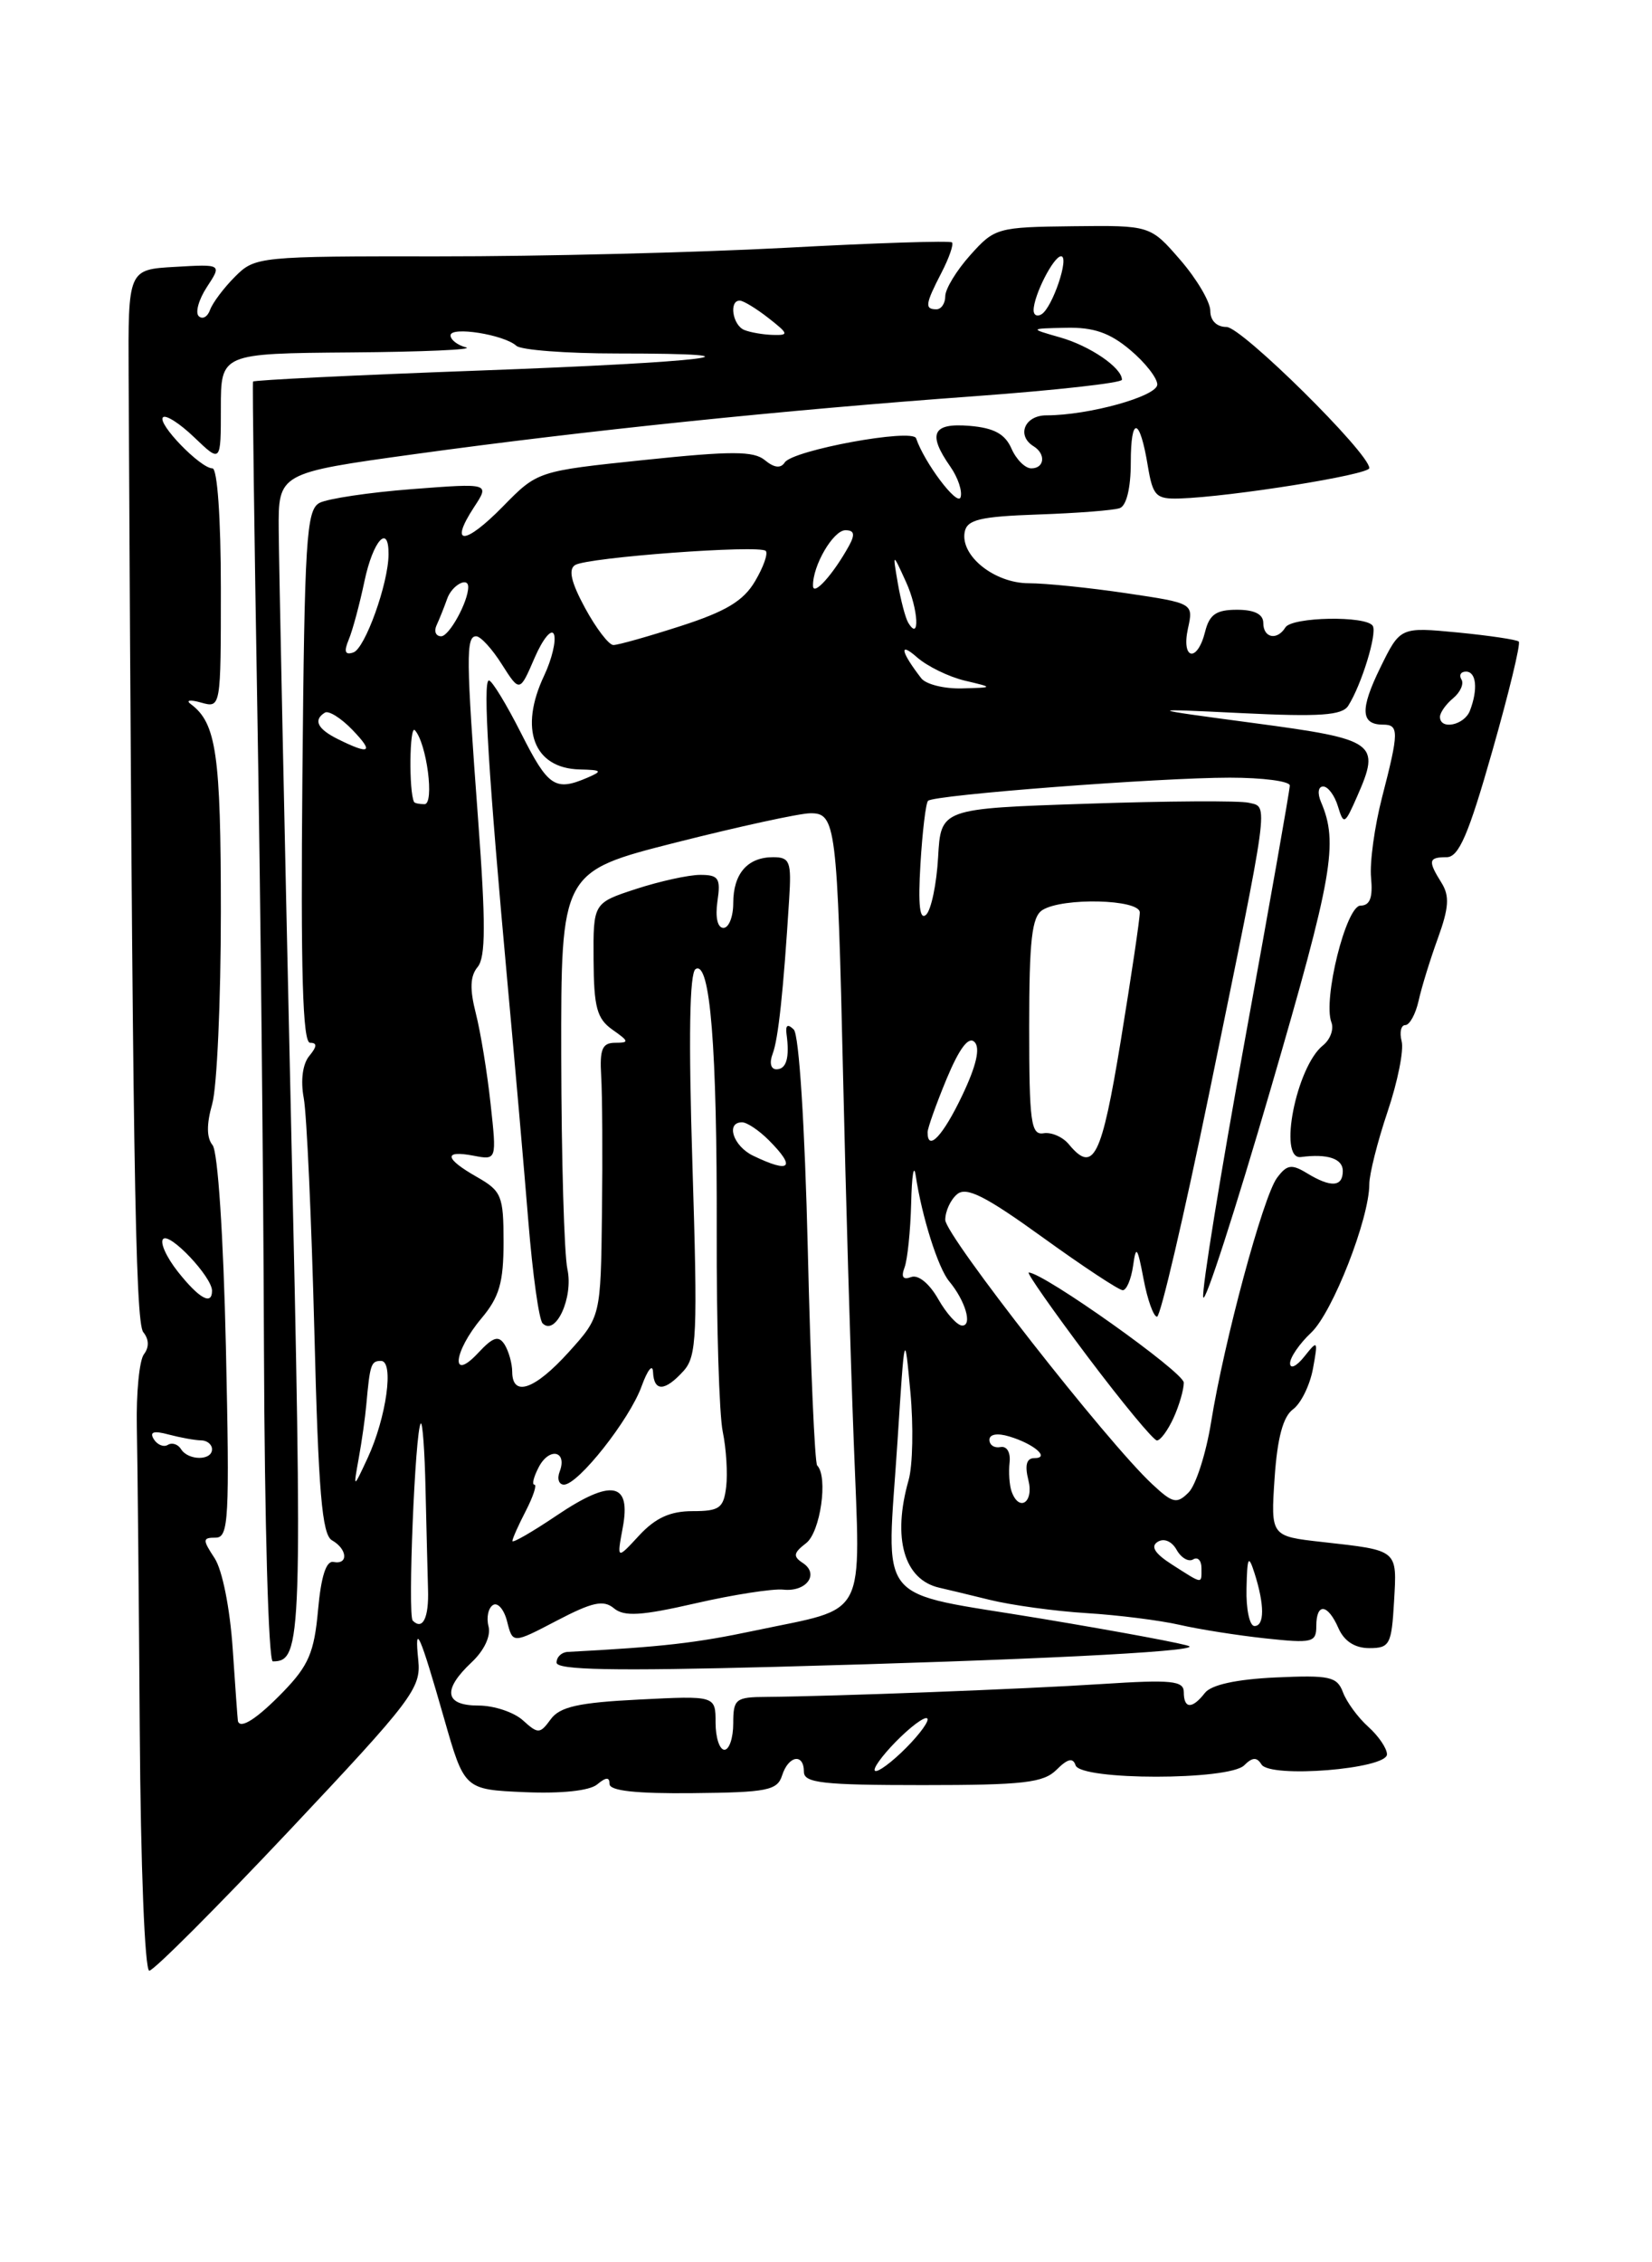 <?xml version="1.0" encoding="UTF-8" standalone="no"?>
<!DOCTYPE svg PUBLIC "-//W3C//DTD SVG 1.1//EN" "http://www.w3.org/Graphics/SVG/1.1/DTD/svg11.dtd" >
<svg xmlns="http://www.w3.org/2000/svg" xmlns:xlink="http://www.w3.org/1999/xlink" version="1.1" viewBox="0 0 187 256">
 <g >
 <path fill="currentColor"
d=" M 32.75 207.14 C 46.66 192.37 47.67 191.04 47.35 187.89 C 46.89 183.42 47.52 184.84 50.28 194.50 C 52.57 202.50 52.57 202.50 59.38 202.80 C 63.53 202.98 66.73 202.64 67.59 201.93 C 68.61 201.08 69.00 201.07 69.00 201.88 C 69.00 202.65 72.04 202.98 78.46 202.91 C 86.84 202.83 87.99 202.60 88.53 200.91 C 89.25 198.64 91.00 198.36 91.00 200.50 C 91.00 201.76 93.16 202.00 104.43 202.00 C 115.86 202.00 118.12 201.74 119.60 200.26 C 120.85 199.01 121.46 198.87 121.75 199.76 C 122.33 201.48 139.12 201.48 140.84 199.76 C 141.76 198.84 142.27 198.81 142.79 199.66 C 143.77 201.25 157.00 200.18 157.00 198.52 C 157.00 197.85 156.05 196.45 154.88 195.40 C 153.72 194.36 152.43 192.60 152.02 191.50 C 151.35 189.72 150.52 189.54 144.39 189.82 C 139.93 190.03 137.11 190.65 136.39 191.57 C 134.95 193.42 134.00 193.39 134.00 191.48 C 134.00 190.19 132.62 190.05 124.75 190.56 C 115.86 191.14 94.56 191.95 86.75 192.02 C 83.26 192.04 83.00 192.25 83.00 195.02 C 83.00 196.66 82.55 198.00 82.00 198.00 C 81.45 198.00 81.00 196.62 81.00 194.94 C 81.00 191.88 81.00 191.88 72.33 192.32 C 65.48 192.66 63.37 193.14 62.34 194.55 C 61.12 196.22 60.91 196.23 59.19 194.67 C 58.17 193.75 55.92 193.00 54.17 193.00 C 50.33 193.00 50.05 191.24 53.39 188.10 C 54.81 186.77 55.58 185.13 55.30 184.04 C 55.04 183.04 55.27 181.95 55.81 181.62 C 56.35 181.29 57.07 182.14 57.41 183.51 C 58.04 186.00 58.04 186.00 63.03 183.39 C 67.05 181.29 68.31 181.01 69.49 181.99 C 70.65 182.96 72.58 182.84 78.73 181.43 C 83.00 180.45 87.47 179.76 88.65 179.88 C 91.28 180.17 92.78 178.12 90.88 176.87 C 89.74 176.12 89.81 175.73 91.25 174.62 C 92.87 173.38 93.76 167.10 92.50 165.83 C 92.23 165.56 91.75 154.57 91.44 141.42 C 91.10 127.31 90.45 117.09 89.85 116.50 C 89.17 115.83 88.90 115.99 89.03 117.00 C 89.40 119.69 89.02 121.00 87.89 121.00 C 87.25 121.00 87.07 120.27 87.46 119.25 C 88.10 117.58 88.68 112.16 89.33 101.75 C 89.60 97.49 89.41 97.00 87.51 97.00 C 84.62 97.00 83.00 98.86 83.00 102.20 C 83.00 103.74 82.50 105.00 81.89 105.00 C 81.22 105.00 80.95 103.80 81.21 102.00 C 81.60 99.38 81.35 99.00 79.26 99.00 C 77.95 99.00 74.69 99.72 72.01 100.59 C 67.15 102.18 67.15 102.18 67.19 108.61 C 67.22 114.00 67.57 115.28 69.33 116.52 C 71.21 117.84 71.25 118.00 69.64 118.00 C 68.17 118.00 67.87 118.72 68.05 121.75 C 68.18 123.81 68.22 130.79 68.14 137.25 C 68.00 148.99 68.00 148.99 64.38 153.00 C 60.55 157.24 58.01 158.14 57.98 155.25 C 57.98 154.29 57.58 152.89 57.12 152.15 C 56.44 151.09 55.82 151.28 54.13 153.09 C 50.97 156.49 51.30 152.99 54.50 149.18 C 56.52 146.78 57.00 145.13 57.00 140.56 C 57.00 135.33 56.78 134.78 54.01 133.20 C 50.31 131.10 50.15 130.12 53.61 130.78 C 56.23 131.28 56.23 131.28 55.53 124.89 C 55.15 121.37 54.40 116.78 53.86 114.67 C 53.16 111.92 53.21 110.45 54.07 109.42 C 54.98 108.32 54.99 104.45 54.12 92.74 C 52.76 74.42 52.73 72.00 53.90 72.00 C 54.40 72.00 55.71 73.43 56.81 75.18 C 58.83 78.35 58.83 78.35 60.52 74.43 C 61.46 72.27 62.44 71.08 62.71 71.79 C 62.97 72.50 62.47 74.59 61.60 76.44 C 58.73 82.49 60.41 86.94 65.61 87.07 C 68.13 87.13 68.24 87.25 66.50 88.00 C 62.84 89.57 62.05 89.04 59.00 83.00 C 57.33 79.70 55.69 77.00 55.34 77.00 C 54.63 77.00 55.31 87.89 57.47 111.50 C 58.28 120.30 59.33 132.34 59.81 138.25 C 60.29 144.17 61.01 149.34 61.42 149.75 C 62.90 151.23 64.92 146.83 64.23 143.63 C 63.86 141.91 63.55 131.08 63.53 119.57 C 63.50 98.64 63.50 98.64 76.50 95.34 C 83.65 93.53 90.49 92.04 91.70 92.03 C 94.62 91.99 94.78 93.24 95.44 122.00 C 95.73 134.93 96.27 153.44 96.64 163.13 C 97.41 183.61 98.36 181.79 85.48 184.51 C 78.72 185.94 74.98 186.36 64.25 186.93 C 63.56 186.97 63.00 187.51 63.00 188.14 C 63.00 188.98 69.52 189.10 87.75 188.62 C 116.04 187.87 135.25 186.92 134.64 186.30 C 134.41 186.07 126.86 184.66 117.86 183.16 C 98.69 179.97 100.37 182.05 101.60 163.00 C 102.40 150.53 102.40 150.52 103.05 157.50 C 103.41 161.35 103.32 165.85 102.85 167.49 C 100.98 174.07 102.33 178.77 106.35 179.67 C 106.98 179.81 109.53 180.42 112.00 181.03 C 114.47 181.64 119.42 182.32 123.00 182.54 C 126.58 182.76 131.30 183.36 133.50 183.86 C 135.70 184.37 140.09 185.06 143.25 185.40 C 148.55 185.97 149.00 185.86 149.00 184.01 C 149.00 181.33 150.29 181.46 151.51 184.25 C 152.16 185.72 153.37 186.50 155.00 186.50 C 157.31 186.50 157.52 186.10 157.80 181.24 C 158.14 175.31 158.33 175.46 149.67 174.49 C 143.84 173.84 143.84 173.84 144.28 167.25 C 144.59 162.71 145.24 160.30 146.36 159.48 C 147.26 158.82 148.27 156.76 148.62 154.89 C 149.21 151.66 149.17 151.59 147.65 153.50 C 146.78 154.60 146.05 154.96 146.03 154.29 C 146.01 153.63 147.09 152.05 148.43 150.79 C 150.85 148.50 155.00 137.90 155.00 134.00 C 155.00 132.87 155.93 129.17 157.07 125.79 C 158.21 122.41 158.93 118.83 158.66 117.82 C 158.40 116.82 158.59 116.00 159.07 116.00 C 159.56 116.00 160.24 114.76 160.58 113.25 C 160.91 111.74 161.90 108.54 162.77 106.15 C 164.01 102.72 164.10 101.39 163.18 99.91 C 161.61 97.40 161.69 97.00 163.75 97.00 C 165.13 97.00 166.23 94.46 168.92 85.00 C 170.80 78.41 172.15 72.83 171.92 72.60 C 171.69 72.38 168.57 71.92 165.00 71.57 C 158.50 70.95 158.50 70.95 156.24 75.56 C 153.93 80.28 154.02 82.00 156.56 82.00 C 158.37 82.00 158.36 82.82 156.45 90.20 C 155.60 93.49 155.03 97.60 155.20 99.33 C 155.41 101.58 155.08 102.47 154.00 102.48 C 152.37 102.50 149.73 113.12 150.71 115.69 C 151.01 116.46 150.58 117.64 149.75 118.30 C 146.74 120.71 144.65 131.26 147.25 130.93 C 150.27 130.53 152.00 131.11 152.00 132.50 C 152.00 134.33 150.65 134.41 147.93 132.75 C 146.20 131.70 145.67 131.78 144.55 133.29 C 142.98 135.40 138.57 151.75 137.09 160.94 C 136.52 164.48 135.37 168.05 134.55 168.88 C 133.21 170.22 132.75 170.12 130.42 167.94 C 125.31 163.19 107.00 139.80 107.00 138.04 C 107.00 137.05 107.61 135.74 108.35 135.13 C 109.40 134.26 111.56 135.35 118.00 140.00 C 122.57 143.30 126.66 146.00 127.09 146.00 C 127.52 146.00 128.04 144.76 128.26 143.25 C 128.59 140.86 128.75 141.06 129.45 144.75 C 129.89 147.09 130.58 149.00 130.97 149.00 C 131.36 149.00 134.01 137.64 136.87 123.75 C 143.80 89.99 143.61 91.38 141.36 90.84 C 140.34 90.59 132.07 90.64 123.00 90.95 C 106.50 91.50 106.50 91.50 106.19 97.00 C 106.02 100.03 105.41 102.95 104.84 103.50 C 104.11 104.19 103.91 102.45 104.19 97.79 C 104.41 94.10 104.80 90.87 105.05 90.62 C 105.72 89.95 131.18 88.00 139.20 88.00 C 142.94 88.00 146.00 88.40 146.00 88.89 C 146.00 89.39 143.73 102.26 140.95 117.50 C 138.17 132.74 136.03 145.92 136.20 146.79 C 136.37 147.67 139.81 137.02 143.86 123.14 C 150.87 99.09 151.52 95.39 149.53 90.75 C 149.11 89.76 149.21 89.00 149.78 89.00 C 150.32 89.00 151.08 90.01 151.45 91.25 C 152.10 93.38 152.22 93.32 153.62 90.13 C 156.30 84.05 155.78 83.67 141.99 81.83 C 129.50 80.16 129.50 80.16 140.62 80.70 C 149.39 81.13 151.92 80.95 152.61 79.87 C 154.12 77.50 155.91 71.67 155.39 70.82 C 154.66 69.65 146.24 69.80 145.50 71.00 C 144.57 72.51 143.00 72.20 143.00 70.50 C 143.00 69.50 142.00 69.00 140.02 69.00 C 137.67 69.00 136.90 69.53 136.41 71.50 C 135.53 75.01 133.70 74.66 134.47 71.13 C 135.10 68.26 135.10 68.26 127.51 67.13 C 123.33 66.51 118.36 66.00 116.46 66.00 C 112.57 66.00 108.68 62.89 109.20 60.19 C 109.47 58.80 110.95 58.45 117.51 58.22 C 121.91 58.07 126.06 57.75 126.75 57.50 C 127.51 57.24 128.00 55.22 128.00 52.36 C 128.00 46.99 129.02 47.19 129.93 52.74 C 130.50 56.13 130.85 56.49 133.53 56.41 C 139.37 56.22 155.00 53.72 155.00 52.97 C 155.00 51.28 140.55 37.00 138.84 37.00 C 137.72 37.00 137.00 36.28 137.00 35.17 C 137.00 34.16 135.47 31.57 133.61 29.42 C 130.21 25.50 130.21 25.50 121.44 25.60 C 112.90 25.70 112.58 25.79 109.83 28.87 C 108.27 30.61 107.00 32.70 107.00 33.52 C 107.00 34.33 106.55 35.00 106.00 35.00 C 104.65 35.00 104.73 34.42 106.57 30.86 C 107.44 29.18 107.97 27.64 107.76 27.43 C 107.55 27.22 99.08 27.49 88.94 28.04 C 78.80 28.58 61.14 29.02 49.71 29.01 C 29.31 28.99 28.87 29.04 26.61 31.30 C 25.34 32.57 24.07 34.26 23.78 35.06 C 23.50 35.85 22.93 36.18 22.50 35.78 C 22.08 35.39 22.49 33.90 23.42 32.48 C 25.12 29.89 25.12 29.89 19.81 30.20 C 14.50 30.50 14.50 30.50 14.56 42.50 C 15.00 130.28 15.30 149.63 16.22 150.75 C 16.87 151.55 16.90 152.45 16.29 153.25 C 15.77 153.94 15.41 157.65 15.49 161.50 C 15.57 165.35 15.72 180.76 15.82 195.75 C 15.92 211.12 16.39 223.00 16.90 223.00 C 17.40 223.00 24.53 215.86 32.75 207.14 Z  M 132.84 160.45 C 133.48 159.05 134.00 157.25 134.00 156.46 C 134.00 155.28 118.11 144.00 116.45 144.00 C 116.18 144.00 119.18 148.28 123.10 153.50 C 127.03 158.72 130.57 163.00 130.96 163.00 C 131.36 163.00 132.20 161.85 132.84 160.45 Z  M 99.00 200.27 C 99.00 199.78 100.35 198.08 102.00 196.50 C 103.65 194.92 105.00 194.05 105.00 194.57 C 105.00 195.08 103.65 196.78 102.00 198.34 C 100.35 199.90 99.00 200.77 99.00 200.27 Z  M 26.93 194.75 C 26.90 194.61 26.63 190.93 26.34 186.57 C 26.03 182.00 25.17 177.66 24.29 176.32 C 22.91 174.22 22.92 174.00 24.41 174.00 C 25.89 174.00 26.00 171.95 25.57 152.41 C 25.29 139.90 24.66 130.29 24.06 129.58 C 23.38 128.75 23.37 127.21 24.02 124.93 C 24.56 123.05 25.00 113.27 25.00 103.19 C 25.00 85.38 24.49 81.82 21.60 79.68 C 20.99 79.23 21.51 79.15 22.75 79.50 C 25.00 80.13 25.00 80.13 25.00 66.57 C 25.00 58.62 24.60 53.00 24.05 53.00 C 22.69 53.00 17.76 47.91 18.45 47.22 C 18.76 46.90 20.37 47.93 22.01 49.51 C 25.00 52.37 25.00 52.37 25.00 46.19 C 25.00 40.00 25.00 40.00 39.75 39.88 C 47.86 39.82 53.71 39.56 52.75 39.31 C 51.79 39.06 51.00 38.45 51.00 37.95 C 51.00 36.90 57.05 37.86 58.45 39.13 C 58.97 39.61 64.11 40.00 69.87 40.00 C 88.17 40.00 80.18 40.98 54.06 41.94 C 40.17 42.45 28.73 43.01 28.64 43.18 C 28.56 43.36 28.78 60.15 29.13 80.50 C 29.48 100.85 29.82 133.36 29.88 152.75 C 29.95 172.22 30.39 188.00 30.88 188.00 C 34.19 188.00 34.27 185.84 32.92 125.75 C 32.19 93.16 31.57 63.58 31.55 60.01 C 31.50 53.52 31.50 53.52 47.00 51.38 C 66.23 48.73 88.71 46.40 110.40 44.83 C 119.53 44.16 127.00 43.33 127.00 42.97 C 127.00 41.61 123.38 39.14 120.00 38.18 C 116.50 37.18 116.50 37.18 120.67 37.09 C 123.79 37.02 125.63 37.66 127.92 39.59 C 129.62 41.01 131.00 42.78 131.00 43.51 C 131.00 44.84 123.25 47.00 118.45 47.00 C 115.98 47.00 115.04 49.29 117.00 50.50 C 118.41 51.37 118.24 53.00 116.74 53.00 C 116.04 53.00 115.03 51.99 114.49 50.75 C 113.76 49.10 112.51 48.42 109.75 48.19 C 105.55 47.84 104.97 49.08 107.57 52.80 C 108.44 54.04 108.96 55.60 108.73 56.28 C 108.37 57.32 104.63 52.35 103.70 49.60 C 103.31 48.44 89.73 50.94 88.83 52.33 C 88.38 53.03 87.63 52.94 86.59 52.08 C 85.32 51.02 82.81 51.02 72.94 52.05 C 60.85 53.31 60.85 53.31 56.92 57.32 C 52.62 61.71 50.80 61.77 53.64 57.42 C 55.45 54.67 55.45 54.67 46.63 55.35 C 41.79 55.72 37.07 56.43 36.16 56.91 C 34.68 57.71 34.47 61.05 34.23 87.90 C 34.03 110.01 34.26 118.00 35.10 118.00 C 35.92 118.00 35.89 118.42 35.01 119.49 C 34.26 120.39 34.01 122.26 34.38 124.24 C 34.72 126.03 35.25 137.85 35.58 150.50 C 36.04 168.87 36.45 173.66 37.58 174.30 C 39.33 175.29 39.46 177.09 37.75 176.75 C 36.92 176.58 36.34 178.39 36.00 182.20 C 35.57 186.98 34.93 188.48 32.05 191.45 C 29.10 194.49 27.19 195.72 26.93 194.75 Z  M 46.72 183.39 C 46.13 182.80 46.99 161.80 47.63 161.08 C 47.83 160.85 48.08 164.23 48.17 168.58 C 48.27 172.94 48.40 178.00 48.45 179.83 C 48.56 183.07 47.85 184.52 46.72 183.39 Z  M 141.10 179.75 C 141.18 176.14 141.32 175.88 142.00 178.00 C 143.15 181.60 143.15 184.00 142.00 184.00 C 141.45 184.00 141.04 182.09 141.10 179.75 Z  M 132.66 177.04 C 130.71 175.79 130.21 174.99 131.05 174.47 C 131.76 174.03 132.65 174.41 133.19 175.38 C 133.70 176.29 134.55 176.78 135.06 176.46 C 135.58 176.14 136.00 176.58 136.00 177.44 C 136.00 179.29 136.22 179.31 132.66 177.04 Z  M 70.49 172.88 C 71.46 167.72 69.24 167.30 63.03 171.48 C 60.27 173.34 58.00 174.65 58.00 174.38 C 58.00 174.12 58.69 172.57 59.53 170.95 C 60.36 169.33 60.80 168.00 60.49 168.00 C 60.18 168.00 60.42 167.09 61.01 165.97 C 62.22 163.72 64.24 164.21 63.35 166.53 C 63.04 167.34 63.26 168.00 63.84 168.00 C 65.45 168.00 71.27 160.64 72.63 156.86 C 73.30 155.01 73.88 154.29 73.92 155.25 C 74.02 157.51 75.26 157.47 77.37 155.14 C 78.88 153.47 78.98 151.11 78.38 131.79 C 77.93 117.38 78.05 110.09 78.74 109.66 C 80.39 108.64 81.18 118.54 81.13 139.39 C 81.10 149.90 81.41 160.07 81.81 162.00 C 82.21 163.93 82.38 166.74 82.20 168.25 C 81.91 170.66 81.44 171.00 78.39 171.00 C 75.87 171.00 74.20 171.76 72.36 173.74 C 69.82 176.49 69.82 176.49 70.49 172.88 Z  M 114.50 168.75 C 114.26 168.06 114.16 166.60 114.28 165.50 C 114.41 164.35 113.97 163.61 113.25 163.75 C 112.56 163.89 112.00 163.52 112.00 162.93 C 112.00 162.29 112.90 162.14 114.25 162.55 C 117.05 163.39 118.91 165.00 117.09 165.00 C 116.20 165.00 115.98 165.79 116.41 167.50 C 117.05 170.03 115.34 171.15 114.50 168.75 Z  M 40.61 165.00 C 40.96 163.07 41.34 160.38 41.46 159.00 C 41.88 154.36 42.00 154.00 43.13 154.00 C 44.63 154.00 43.74 160.41 41.61 165.00 C 39.98 168.50 39.98 168.50 40.61 165.00 Z  M 20.49 163.98 C 20.14 163.42 19.47 163.21 19.00 163.50 C 18.53 163.79 17.81 163.50 17.41 162.86 C 16.90 162.03 17.39 161.87 19.09 162.33 C 20.42 162.68 22.06 162.98 22.75 162.99 C 23.44 162.99 24.00 163.45 24.00 164.00 C 24.00 165.31 21.30 165.29 20.49 163.98 Z  M 106.20 147.00 C 105.20 145.24 103.94 144.21 103.14 144.51 C 102.22 144.86 101.98 144.51 102.39 143.43 C 102.72 142.55 103.06 139.29 103.14 136.17 C 103.21 133.05 103.44 131.62 103.65 133.00 C 104.35 137.68 106.19 143.50 107.45 145.00 C 109.27 147.19 110.10 150.00 108.92 150.00 C 108.36 150.00 107.14 148.65 106.20 147.00 Z  M 20.13 143.90 C 18.83 142.25 18.08 140.59 18.47 140.20 C 19.23 139.44 24.00 144.50 24.00 146.06 C 24.00 147.76 22.54 146.94 20.13 143.90 Z  M 85.25 130.78 C 83.00 129.70 82.11 127.00 84.00 127.00 C 84.55 127.00 85.90 127.90 87.00 129.00 C 90.15 132.15 89.48 132.82 85.25 130.78 Z  M 120.99 129.49 C 120.30 128.65 119.01 128.09 118.12 128.24 C 116.70 128.47 116.50 126.97 116.50 116.21 C 116.50 106.38 116.80 103.73 118.00 102.98 C 120.28 101.54 129.00 101.75 129.02 103.25 C 129.03 103.94 128.06 110.46 126.87 117.75 C 124.69 131.02 123.78 132.85 120.99 129.49 Z  M 105.00 128.13 C 105.00 127.66 105.97 124.94 107.15 122.09 C 108.60 118.62 109.64 117.24 110.31 117.91 C 110.98 118.58 110.53 120.58 108.92 123.96 C 106.75 128.52 105.00 130.39 105.00 128.13 Z  M 46.87 90.75 C 46.27 89.58 46.35 81.97 46.96 82.63 C 48.31 84.10 49.20 91.00 48.05 91.00 C 47.47 91.00 46.94 90.89 46.87 90.75 Z  M 38.25 83.64 C 35.93 82.49 35.43 81.47 36.78 80.64 C 37.20 80.38 38.60 81.25 39.88 82.58 C 42.36 85.15 41.90 85.45 38.25 83.64 Z  M 163.00 81.12 C 163.00 80.64 163.67 79.69 164.49 79.01 C 165.31 78.33 165.73 77.37 165.43 76.89 C 165.13 76.40 165.36 76.00 165.94 76.00 C 167.12 76.00 167.32 78.00 166.39 80.42 C 165.76 82.07 163.00 82.64 163.00 81.12 Z  M 104.28 76.75 C 101.97 73.76 101.72 72.55 103.79 74.37 C 104.96 75.40 107.40 76.59 109.21 77.02 C 112.50 77.80 112.50 77.80 108.87 77.90 C 106.88 77.95 104.81 77.44 104.28 76.75 Z  M 39.47 72.39 C 39.91 71.35 40.71 68.36 41.26 65.75 C 42.23 61.15 44.02 59.19 43.98 62.75 C 43.96 66.05 41.31 73.40 40.00 73.83 C 39.05 74.15 38.91 73.74 39.47 72.39 Z  M 66.23 68.81 C 64.65 65.90 64.31 64.43 65.10 63.94 C 66.50 63.07 85.97 61.63 86.68 62.34 C 86.96 62.63 86.42 64.17 85.47 65.77 C 84.16 68.00 82.17 69.19 77.06 70.84 C 73.37 72.03 69.94 73.00 69.43 72.99 C 68.92 72.99 67.48 71.11 66.23 68.81 Z  M 49.42 70.75 C 49.74 70.06 50.28 68.71 50.62 67.75 C 51.15 66.23 53.00 65.21 53.00 66.43 C 53.00 68.09 50.85 72.00 49.94 72.00 C 49.33 72.00 49.10 71.44 49.42 70.75 Z  M 102.80 70.45 C 102.49 69.93 101.96 67.92 101.63 66.00 C 101.03 62.50 101.03 62.50 102.56 65.86 C 103.96 68.92 104.16 72.73 102.80 70.45 Z  M 92.03 66.30 C 91.97 64.03 94.32 60.00 95.70 60.00 C 96.70 60.00 96.81 60.47 96.11 61.75 C 94.33 64.98 92.06 67.51 92.03 66.30 Z  M 84.25 37.34 C 82.92 36.80 82.49 33.98 83.75 34.02 C 84.16 34.03 85.62 34.92 87.00 36.00 C 89.27 37.78 89.32 37.95 87.50 37.90 C 86.40 37.87 84.94 37.62 84.25 37.34 Z  M 117.00 35.11 C 117.00 33.44 119.26 29.00 120.11 29.00 C 121.09 29.00 119.14 34.80 117.90 35.56 C 117.41 35.87 117.00 35.66 117.00 35.11 Z "/>
</g>
</svg>